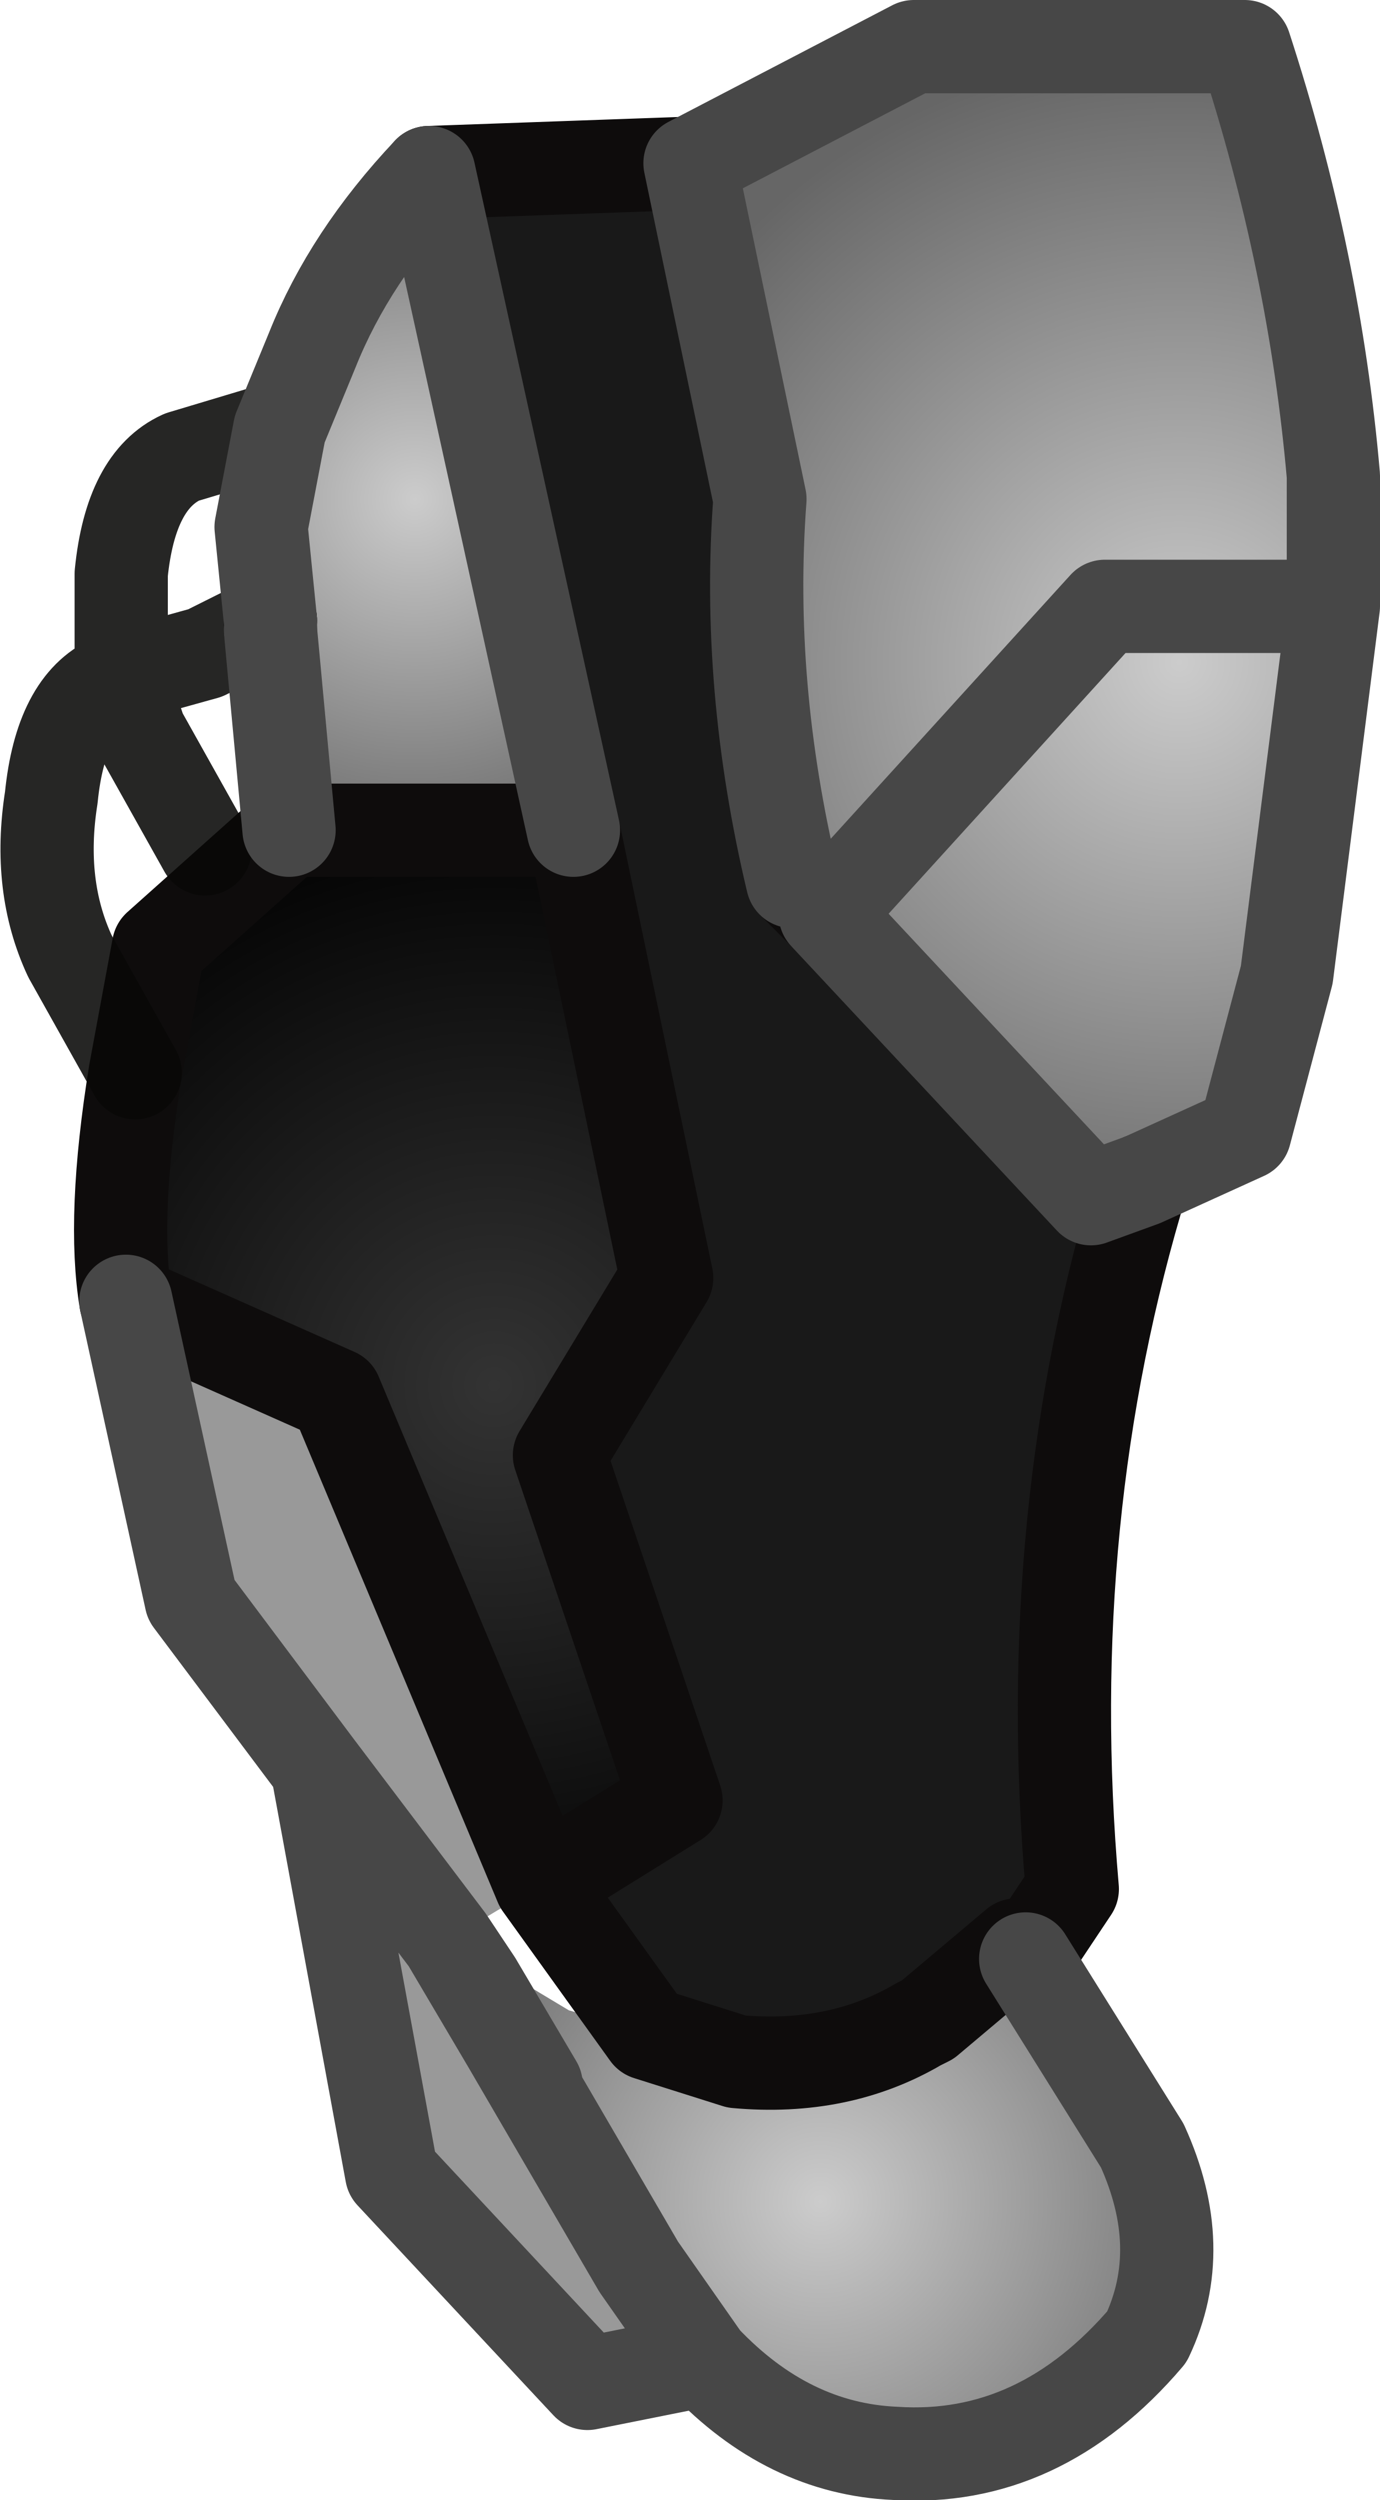<?xml version="1.0" encoding="UTF-8" standalone="no"?>
<svg xmlns:ffdec="https://www.free-decompiler.com/flash" xmlns:xlink="http://www.w3.org/1999/xlink" ffdec:objectType="shape" height="26.8px" width="14.8px" xmlns="http://www.w3.org/2000/svg">
  <g transform="matrix(1.0, 0.0, 0.0, 1.0, 1.25, -0.75)">
    <path d="M6.3 26.05 L5.05 26.3 2.95 24.05 2.15 19.7 0.8 17.9 0.1 14.7 2.35 15.7 4.55 20.95 3.55 21.55 4.2 22.65 5.6 25.05 6.3 26.05 M2.15 19.7 L3.55 21.55 2.15 19.7" fill="#999999" fill-rule="evenodd" stroke="none"/>
    <path d="M9.75 21.75 L11.0 23.75 Q11.5 24.85 11.05 25.8 9.9 27.15 8.35 27.05 7.2 27.0 6.3 26.05 L5.6 25.05 4.2 22.65 4.5 23.1 3.85 22.0 Q3.85 21.75 4.1 21.85 L4.85 22.3 5.7 22.55 6.65 22.85 Q7.75 22.95 8.6 22.45 L8.7 22.4 9.65 21.6 9.75 21.75" fill="url(#gradient0)" fill-rule="evenodd" stroke="none"/>
    <path d="M6.15 2.5 L8.55 1.25 12.1 1.25 Q12.85 3.55 13.05 5.85 L13.05 7.25 10.6 7.25 7.6 10.55 10.6 7.25 13.05 7.25 12.55 11.2 12.1 12.9 11.0 13.4 10.45 13.6 7.6 10.55 7.25 10.2 Q6.75 8.1 6.9 6.1 L6.15 2.5" fill="url(#gradient1)" fill-rule="evenodd" stroke="none"/>
    <path d="M1.75 5.35 L2.1 4.5 Q2.5 3.5 3.35 2.6 L4.9 9.65 1.85 9.65 1.65 7.5 1.65 7.4 1.55 6.4 1.75 5.35" fill="url(#gradient2)" fill-rule="evenodd" stroke="none"/>
    <path d="M6.15 2.5 L6.9 6.1 Q6.75 8.1 7.25 10.2 L7.6 10.55 10.45 13.6 11.0 13.4 Q9.9 17.0 10.25 21.0 L9.75 21.75 9.65 21.6 8.7 22.4 8.6 22.45 Q7.75 22.95 6.65 22.85 L5.7 22.55 4.55 20.95 6.0 20.05 4.75 16.35 5.9 14.45 4.9 9.65 3.35 2.6 6.15 2.5" fill="#191919" fill-rule="evenodd" stroke="none"/>
    <path d="M0.1 14.7 Q-0.05 13.8 0.2 12.25 L0.45 10.9 1.85 9.65 4.9 9.65 5.9 14.45 4.75 16.35 6.0 20.05 4.55 20.95 2.35 15.7 0.1 14.7" fill="url(#gradient3)" fill-rule="evenodd" stroke="none"/>
    <path d="M7.25 10.2 L7.6 10.55 M11.0 13.4 Q9.9 17.0 10.25 21.0 L9.75 21.75 9.65 21.6 8.7 22.4 8.6 22.45 Q7.75 22.95 6.65 22.85 L5.7 22.55 4.55 20.95 6.0 20.05 4.75 16.35 5.9 14.45 4.9 9.65 1.85 9.65 0.45 10.9 0.2 12.25 Q-0.05 13.8 0.1 14.7 L2.35 15.7 4.55 20.95 M3.35 2.6 L6.15 2.5 M1.65 7.5 L1.65 7.4" fill="none" stroke="#0e0c0c" stroke-linecap="round" stroke-linejoin="round" stroke-width="1.0"/>
    <path d="M0.2 12.25 L-0.5 11.0 Q-0.85 10.25 -0.7 9.3 -0.6 8.3 -0.05 8.05 L0.05 8.0 0.05 6.9 Q0.15 5.9 0.7 5.65 L1.7 5.35 1.75 5.35 M1.65 7.4 L0.95 7.75 0.05 8.0 0.25 8.6 0.95 9.85" fill="none" stroke="#080807" stroke-linecap="round" stroke-linejoin="round" stroke-opacity="0.878" stroke-width="1.0"/>
    <path d="M13.05 7.25 L13.05 5.85 Q12.85 3.55 12.1 1.25 L8.55 1.25 6.15 2.5 6.9 6.1 Q6.75 8.1 7.25 10.2 M7.6 10.55 L10.6 7.25 13.05 7.25 12.55 11.2 12.1 12.9 11.0 13.4 10.45 13.6 7.6 10.55 M9.75 21.75 L11.0 23.75 Q11.5 24.85 11.05 25.8 9.9 27.15 8.35 27.05 7.2 27.0 6.3 26.05 L5.05 26.3 2.95 24.05 2.15 19.7 0.8 17.9 0.1 14.7 M1.75 5.35 L2.1 4.5 Q2.5 3.5 3.35 2.6 L4.9 9.65 M1.65 7.4 L1.55 6.4 1.75 5.35 M1.85 9.65 L1.65 7.5 M4.2 22.65 L4.5 23.1 3.85 22.0 4.2 22.65 3.55 21.55 2.15 19.7 M3.55 21.55 L3.85 22.0 M4.2 22.65 L5.6 25.05 6.3 26.05" fill="none" stroke="#474747" stroke-linecap="round" stroke-linejoin="round" stroke-width="1.0"/>
  </g>
  <defs>
    <radialGradient cx="0" cy="0" gradientTransform="matrix(0.006, 0.0, 0.0, 0.006, 7.55, 24.35)" gradientUnits="userSpaceOnUse" id="gradient0" r="819.2" spreadMethod="pad">
      <stop offset="0.0" stop-color="#cccccc"/>
      <stop offset="1.0" stop-color="#666666"/>
    </radialGradient>
    <radialGradient cx="0" cy="0" gradientTransform="matrix(0.008, 0.0, 0.0, 0.008, 11.4, 7.85)" gradientUnits="userSpaceOnUse" id="gradient1" r="819.2" spreadMethod="pad">
      <stop offset="0.0" stop-color="#cccccc"/>
      <stop offset="1.0" stop-color="#666666"/>
    </radialGradient>
    <radialGradient cx="0" cy="0" gradientTransform="matrix(0.005, 0.0, 0.0, 0.005, 3.2, 6.1)" gradientUnits="userSpaceOnUse" id="gradient2" r="819.2" spreadMethod="pad">
      <stop offset="0.0" stop-color="#cccccc"/>
      <stop offset="1.0" stop-color="#666666"/>
    </radialGradient>
    <radialGradient cx="0" cy="0" gradientTransform="matrix(0.008, 0.0, 0.0, 0.008, 4.05, 15.6)" gradientUnits="userSpaceOnUse" id="gradient3" r="819.2" spreadMethod="pad">
      <stop offset="0.0" stop-color="#333333"/>
      <stop offset="1.0" stop-color="#000000"/>
    </radialGradient>
  </defs>
</svg>
